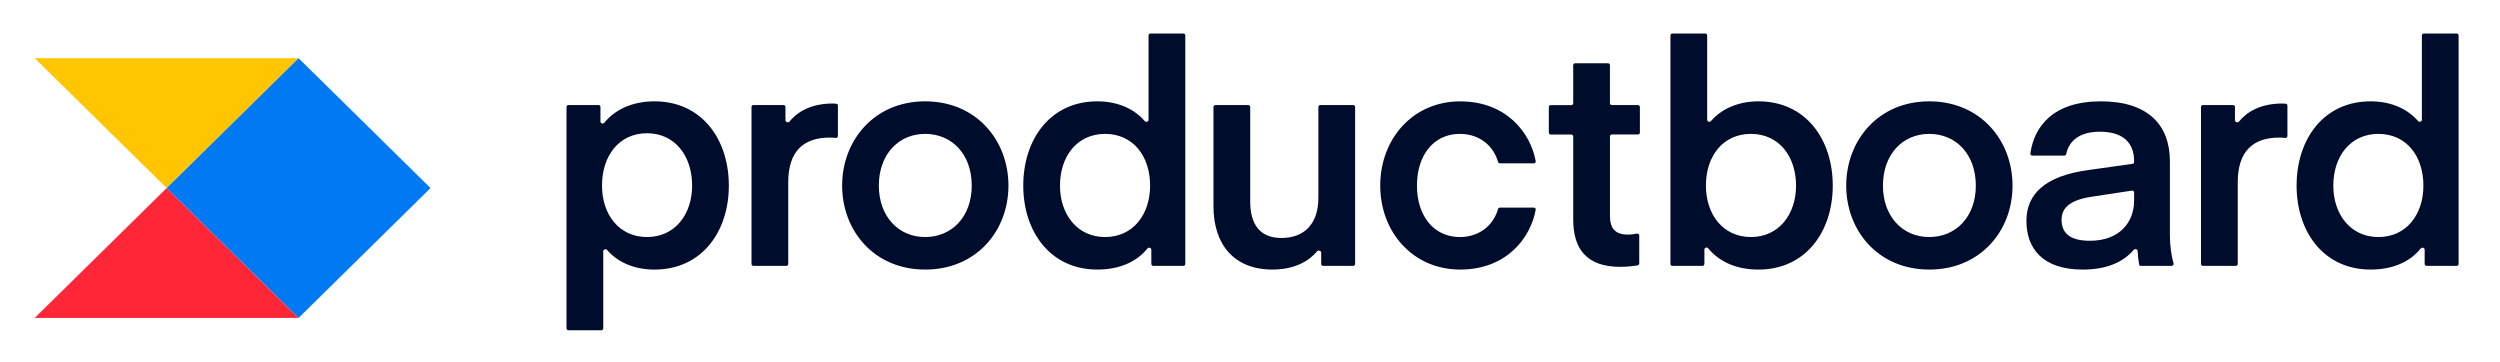<svg width="290" height="42" viewBox="0 0 290 42" fill="none" xmlns="http://www.w3.org/2000/svg">
<path d="M19.331 21.816L34.632 36.878H4.03L19.331 21.816Z" fill="#FF2638"/>
<path d="M4.03 6.754L19.331 21.816L34.632 6.754H4.03Z" fill="#FFC600"/>
<path d="M19.335 21.816L34.636 36.879L49.937 21.816L34.636 6.754L19.335 21.816Z" fill="#0079F2"/>
<path d="M280.938 13.895C280.938 14.114 280.636 14.209 280.493 14.042C279.374 12.741 277.525 11.755 274.994 11.755C269.518 11.755 266.404 16.177 266.404 21.53C266.404 26.849 269.518 31.269 274.994 31.269C277.559 31.269 279.564 30.371 280.808 28.822C280.948 28.65 281.26 28.743 281.26 28.964V30.619C281.26 30.742 281.359 30.841 281.479 30.841H284.976C285.099 30.841 285.198 30.742 285.198 30.619V4.107C285.198 3.985 285.098 3.886 284.976 3.886H281.157C281.036 3.887 280.938 3.986 280.938 4.107V13.895ZM281.115 21.53C281.115 24.875 279.148 27.496 275.89 27.496C272.668 27.496 270.664 24.872 270.664 21.53C270.664 18.117 272.668 15.53 275.89 15.53C279.148 15.53 281.115 18.117 281.115 21.53ZM265.342 12.247C265.342 12.133 265.255 12.037 265.14 12.028C265.005 12.018 264.868 12.011 264.732 12.008C262.101 12.008 260.569 13.063 259.725 14.096C259.583 14.268 259.256 14.175 259.256 13.949V12.407C259.256 12.286 259.158 12.187 259.037 12.185H255.537C255.416 12.187 255.318 12.286 255.318 12.407V30.619C255.318 30.742 255.417 30.841 255.537 30.841H259.359C259.48 30.839 259.578 30.741 259.578 30.619V21.137C259.578 17.542 261.368 15.96 264.376 15.96C264.631 15.96 264.902 15.985 265.089 16.002C265.152 16.009 265.216 15.989 265.264 15.947C265.312 15.905 265.34 15.845 265.342 15.781V12.247ZM247.304 22.108C247.368 22.099 247.432 22.118 247.481 22.16C247.529 22.202 247.557 22.263 247.557 22.327V23.257C247.557 25.772 245.875 27.929 242.437 27.929C240.396 27.929 239.142 27.245 239.142 25.485C239.142 24.191 240.003 23.222 242.617 22.824L247.304 22.111V22.108ZM241.579 31.271C244.228 31.271 246.22 30.499 247.511 28.984C247.651 28.817 247.958 28.91 247.968 29.132C248.02 30.201 248.172 30.838 248.202 30.838H251.913C252.07 30.838 252.181 30.676 252.131 30.526C251.873 29.71 251.708 28.387 251.708 27.317V18.727C251.708 14.45 249.131 11.755 243.692 11.755C238.21 11.755 235.965 14.627 235.522 17.802C235.515 17.864 235.535 17.926 235.576 17.972C235.617 18.019 235.676 18.045 235.739 18.046H239.459C239.567 18.046 239.656 17.967 239.681 17.861C240.027 16.246 241.341 15.279 243.583 15.279C246.124 15.279 247.557 16.427 247.557 18.692V18.788C247.557 18.898 247.477 18.991 247.368 19.007L242.187 19.735C237.283 20.416 235.065 22.465 235.065 25.627C235.065 28.824 236.961 31.271 241.579 31.271ZM223.789 31.271C229.731 31.271 233.454 26.778 233.454 21.533C233.454 16.285 229.731 11.755 223.789 11.755C217.882 11.755 214.162 16.285 214.162 21.53C214.162 26.778 217.882 31.269 223.789 31.269V31.271ZM218.421 21.533C218.421 17.901 220.711 15.53 223.789 15.53C226.905 15.53 229.195 17.901 229.195 21.53C229.195 25.126 226.905 27.496 223.789 27.496C220.711 27.496 218.421 25.126 218.421 21.53V21.533ZM198.475 14.042C198.332 14.209 198.032 14.114 198.032 13.895V4.107C198.032 3.985 197.933 3.886 197.811 3.886H193.992C193.869 3.886 193.77 3.985 193.77 4.107V30.617C193.77 30.74 193.869 30.838 193.992 30.838H197.488C197.611 30.838 197.71 30.74 197.71 30.617V28.945C197.71 28.723 198.015 28.63 198.152 28.802C199.424 30.364 201.431 31.271 203.973 31.271C209.484 31.271 212.6 26.849 212.6 21.533C212.6 16.177 209.484 11.755 203.973 11.755C201.472 11.755 199.601 12.741 198.475 14.042ZM197.887 21.53C197.887 18.117 199.854 15.53 203.113 15.53C206.334 15.53 208.341 18.117 208.341 21.53C208.341 24.875 206.334 27.496 203.113 27.496C199.857 27.496 197.887 24.872 197.887 21.53ZM190.153 27.324C190.151 27.254 190.118 27.189 190.063 27.145C190.007 27.102 189.936 27.086 189.867 27.1C189.622 27.15 189.243 27.211 188.83 27.211C187.362 27.211 186.754 26.491 186.754 25.017V15.82C186.756 15.699 186.854 15.601 186.975 15.601H190.005C190.128 15.601 190.227 15.503 190.227 15.38V12.412C190.227 12.29 190.127 12.19 190.005 12.19H186.973C186.914 12.19 186.858 12.167 186.817 12.126C186.775 12.084 186.752 12.028 186.752 11.969V7.56C186.752 7.438 186.654 7.34 186.533 7.338H182.714C182.592 7.338 182.492 7.438 182.492 7.56V11.972C182.492 12.03 182.469 12.086 182.428 12.128C182.386 12.169 182.33 12.193 182.271 12.193H179.886C179.764 12.193 179.666 12.29 179.664 12.412V15.385C179.664 15.508 179.763 15.606 179.886 15.606H182.271C182.394 15.606 182.492 15.704 182.492 15.825V25.453C182.492 28.974 184.14 30.951 187.935 30.951C188.987 30.951 189.69 30.833 189.99 30.772C190.087 30.751 190.155 30.664 190.153 30.565V27.324ZM160.107 21.53C160.107 26.921 163.901 31.269 169.378 31.269C174.753 31.269 177.542 27.614 178.142 24.334C178.153 24.271 178.136 24.207 178.094 24.158C178.053 24.11 177.992 24.082 177.928 24.083H173.989C173.887 24.084 173.799 24.152 173.772 24.25C173.221 26.171 171.569 27.496 169.341 27.496C166.299 27.496 164.366 25.017 164.366 21.53C164.366 18.009 166.299 15.53 169.341 15.53C171.569 15.53 173.221 16.855 173.772 18.776C173.799 18.874 173.888 18.943 173.989 18.943H177.928C177.992 18.944 178.053 18.917 178.094 18.868C178.136 18.82 178.153 18.755 178.142 18.692C177.542 15.412 174.753 11.758 169.378 11.758C163.901 11.758 160.107 16.105 160.107 21.53ZM152.933 22.932C152.933 25.986 151.288 27.605 148.639 27.605C146.062 27.605 145.024 25.915 145.024 23.365V12.407C145.024 12.285 144.925 12.185 144.803 12.185H140.984C140.862 12.185 140.763 12.285 140.763 12.407V23.94C140.763 28.288 143.091 31.269 147.599 31.269C150.103 31.269 151.812 30.327 152.768 29.159C152.913 28.982 153.258 29.082 153.258 29.311V30.619C153.258 30.742 153.356 30.841 153.479 30.841H156.974C157.096 30.841 157.195 30.742 157.195 30.619V12.407C157.195 12.285 157.096 12.185 156.974 12.185H153.154C153.032 12.185 152.933 12.285 152.933 12.407V22.932ZM133.235 13.895C133.235 14.114 132.933 14.209 132.79 14.042C131.671 12.741 129.822 11.755 127.291 11.755C121.815 11.755 118.699 16.177 118.699 21.53C118.699 26.849 121.815 31.269 127.291 31.269C129.854 31.269 131.858 30.371 133.105 28.822C133.245 28.65 133.555 28.743 133.555 28.964V30.619C133.555 30.742 133.653 30.841 133.776 30.841H137.273C137.396 30.841 137.494 30.742 137.494 30.619V4.107C137.494 3.985 137.395 3.886 137.273 3.886H133.454C133.332 3.886 133.233 3.985 133.233 4.107V13.895H133.235ZM133.412 21.53C133.412 24.875 131.445 27.496 128.186 27.496C124.965 27.496 122.958 24.872 122.958 21.53C122.958 18.117 124.965 15.53 128.186 15.53C131.442 15.53 133.412 18.117 133.412 21.53ZM107.315 31.271C113.259 31.271 116.98 26.778 116.98 21.533C116.98 16.282 113.262 11.755 107.315 11.755C101.411 11.755 97.688 16.285 97.688 21.53C97.688 26.778 101.411 31.269 107.315 31.269V31.271ZM101.947 21.533C101.947 17.901 104.236 15.53 107.315 15.53C110.431 15.53 112.721 17.901 112.721 21.53C112.721 25.126 110.431 27.496 107.315 27.496C104.236 27.496 101.947 25.126 101.947 21.53V21.533ZM97.198 12.247C97.199 12.133 97.111 12.037 96.997 12.028C96.862 12.018 96.726 12.011 96.591 12.008C93.96 12.008 92.425 13.063 91.582 14.096C91.439 14.268 91.114 14.175 91.114 13.949V12.407C91.114 12.285 91.015 12.185 90.893 12.185H87.396C87.274 12.185 87.175 12.285 87.175 12.407V30.619C87.175 30.742 87.273 30.841 87.396 30.841H91.215C91.338 30.841 91.436 30.742 91.436 30.619V21.137C91.436 17.542 93.224 15.96 96.232 15.96C96.49 15.96 96.758 15.985 96.945 16.002C97.008 16.009 97.072 15.989 97.12 15.947C97.168 15.905 97.197 15.845 97.198 15.781V12.247ZM69.975 29.146C69.975 28.925 70.28 28.829 70.425 28.999C71.549 30.314 73.421 31.271 75.919 31.271C81.43 31.271 84.546 26.849 84.546 21.533C84.546 16.177 81.43 11.755 75.919 11.755C73.374 11.755 71.367 12.692 70.096 14.239C69.958 14.409 69.653 14.313 69.653 14.091V12.407C69.653 12.285 69.554 12.185 69.432 12.185H65.937C65.815 12.185 65.716 12.285 65.716 12.407V38.093C65.716 38.216 65.814 38.314 65.937 38.314H69.756C69.879 38.314 69.978 38.216 69.978 38.093V29.146H69.975ZM69.833 21.53C69.833 18.08 71.8 15.456 75.058 15.456C78.28 15.456 80.287 18.08 80.287 21.53C80.287 24.875 78.28 27.496 75.058 27.496C71.802 27.496 69.833 24.872 69.833 21.53Z" fill="#000C2C"/>
</svg>
